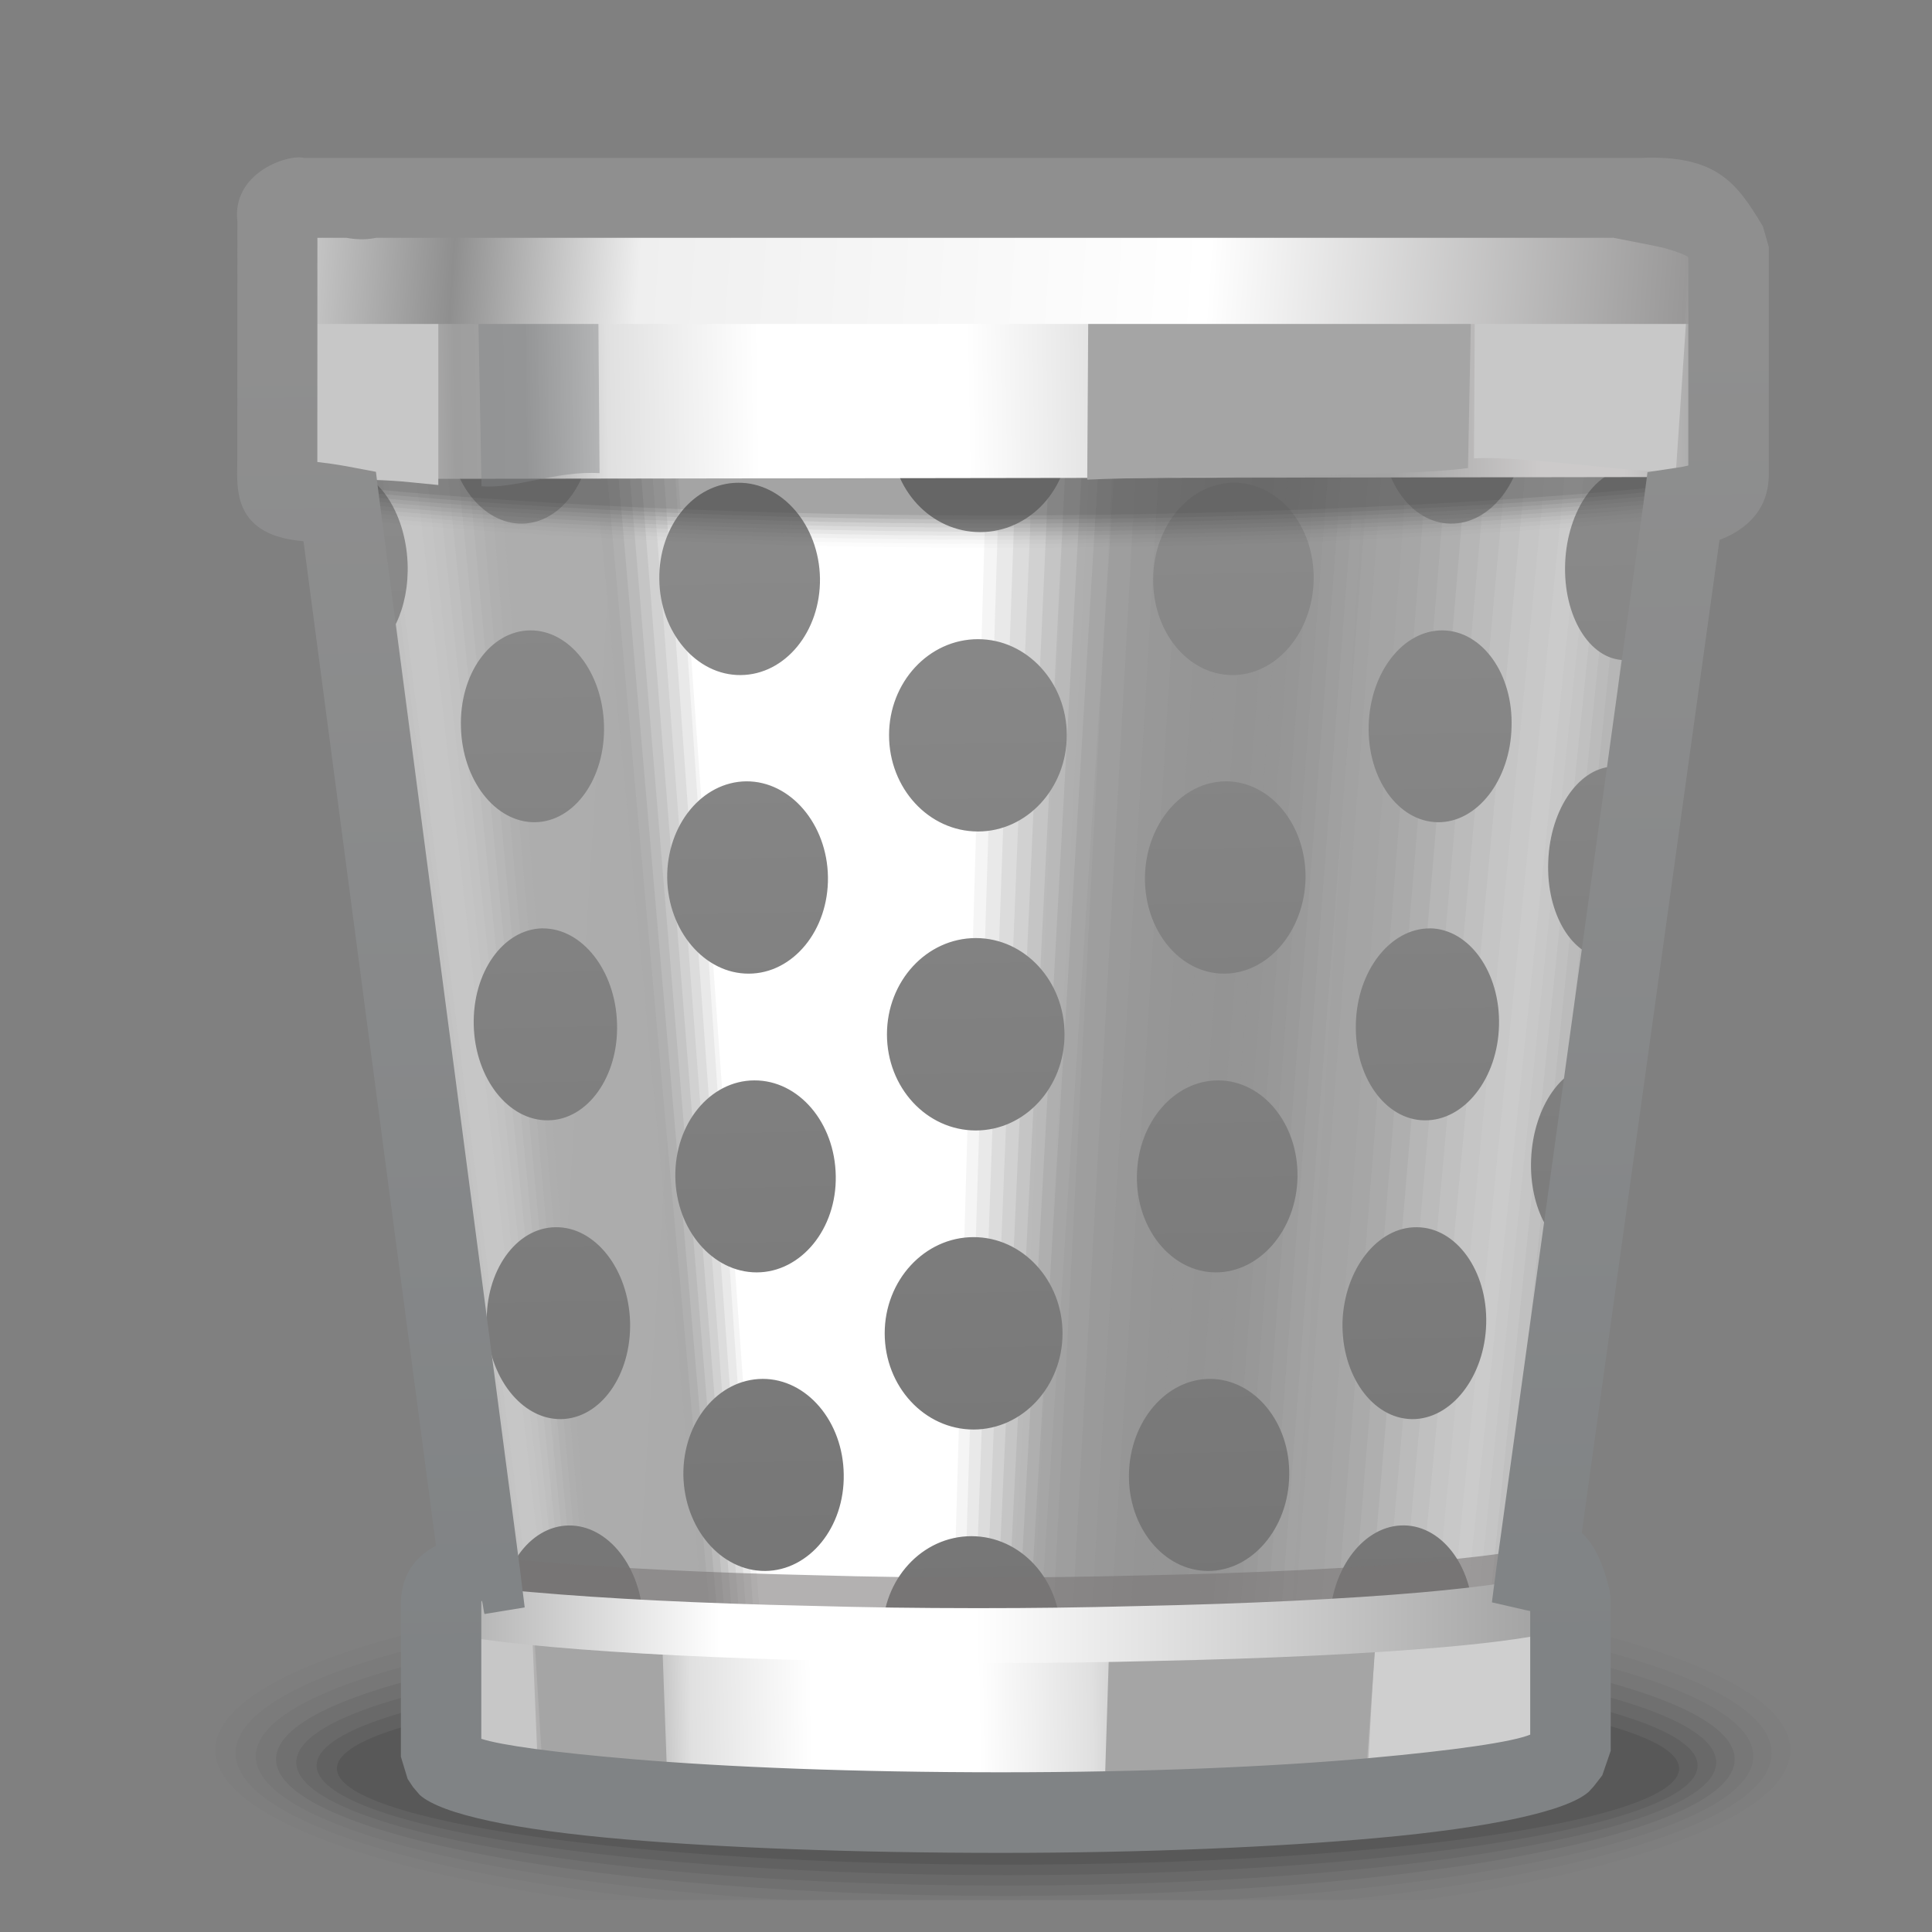 <?xml version="1.0" encoding="UTF-8"?>
<!DOCTYPE svg PUBLIC "-//W3C//DTD SVG 1.1//EN" "http://www.w3.org/Graphics/SVG/1.1/DTD/svg11.dtd">
<!-- Creator: CorelDRAW -->
<svg xmlns="http://www.w3.org/2000/svg" xml:space="preserve" width="24px" height="24px" style="shape-rendering:geometricPrecision; text-rendering:geometricPrecision; image-rendering:optimizeQuality; fill-rule:evenodd; clip-rule:evenodd"
viewBox="0 0 24 24"
 xmlns:xlink="http://www.w3.org/1999/xlink">
 <rect x="0" y="0" width="24" height="24" fill="#808080" stroke="none"/>
 <defs>
  <style type="text/css">
   <![CDATA[
    .fil64 {fill:none}
    .fil66 {fill:#1F3652}
    .fil62 {fill:#A5A5A5}
    .fil63 {fill:#C7C7C7}
    .fil69 {fill:#C8C8C8}
    .fil65 {fill:#CFCFCF}
    .fil49 {fill:white}
    .fil9 {fill:#B2B2B2}
    .fil0 {fill:black;fill-opacity:0}
    .fil51 {fill:#404040;fill-opacity:0}
    .fil31 {fill:#BABABA;fill-opacity:0}
    .fil11 {fill:#C7C7C7;fill-opacity:0}
    .fil21 {fill:#949494;fill-opacity:0}
    .fil1 {fill:black;fill-opacity:0.012}
    .fil52 {fill:#404040;fill-opacity:0.012}
    .fil2 {fill:black;fill-opacity:0.027}
    .fil53 {fill:#404040;fill-opacity:0.027}
    .fil3 {fill:black;fill-opacity:0.039}
    .fil54 {fill:#404040;fill-opacity:0.039}
    .fil4 {fill:black;fill-opacity:0.055}
    .fil55 {fill:#404040;fill-opacity:0.055}
    .fil12 {fill:#C7C7C7;fill-opacity:0.055}
    .fil5 {fill:black;fill-opacity:0.067}
    .fil56 {fill:#404040;fill-opacity:0.067}
    .fil6 {fill:black;fill-opacity:0.078}
    .fil57 {fill:#404040;fill-opacity:0.078}
    .fil32 {fill:#BCBCBC;fill-opacity:0.086}
    .fil22 {fill:#949494;fill-opacity:0.086}
    .fil7 {fill:black;fill-opacity:0.094}
    .fil58 {fill:#404040;fill-opacity:0.094}
    .fil59 {fill:#404040;fill-opacity:0.106}
    .fil13 {fill:#C7C7C7;fill-opacity:0.11}
    .fil60 {fill:#404040;fill-opacity:0.122}
    .fil14 {fill:#C7C7C7;fill-opacity:0.165}
    .fil33 {fill:#BEBEBE;fill-opacity:0.173}
    .fil23 {fill:#949494;fill-opacity:0.173}
    .fil15 {fill:#C7C7C7;fill-opacity:0.224}
    .fil34 {fill:silver;fill-opacity:0.259}
    .fil24 {fill:#949494;fill-opacity:0.259}
    .fil16 {fill:#C7C7C7;fill-opacity:0.278}
    .fil17 {fill:#C7C7C7;fill-opacity:0.333}
    .fil35 {fill:#C2C2C2;fill-opacity:0.345}
    .fil25 {fill:#949494;fill-opacity:0.345}
    .fil18 {fill:#C7C7C7;fill-opacity:0.388}
    .fil36 {fill:#C4C4C4;fill-opacity:0.431}
    .fil26 {fill:#949494;fill-opacity:0.431}
    .fil68 {fill:#828587;fill-opacity:0.439}
    .fil19 {fill:#C7C7C7;fill-opacity:0.443}
    .fil20 {fill:#C7C7C7;fill-opacity:0.502}
    .fil41 {fill:darkgray;fill-opacity:0.502}
    .fil37 {fill:#C6C6C6;fill-opacity:0.522}
    .fil27 {fill:#949494;fill-opacity:0.522}
    .fil70 {fill:#787474;fill-rule:nonzero;fill-opacity:0.561}
    .fil42 {fill:#B4B4B4;fill-opacity:0.565}
    .fil38 {fill:#C8C8C8;fill-opacity:0.608}
    .fil28 {fill:#949494;fill-opacity:0.608}
    .fil43 {fill:#BFBFBF;fill-opacity:0.627}
    .fil44 {fill:#CACACA;fill-opacity:0.69}
    .fil39 {fill:#CACACA;fill-opacity:0.694}
    .fil29 {fill:#949494;fill-opacity:0.694}
    .fil45 {fill:#D4D4D4;fill-opacity:0.753}
    .fil40 {fill:#CCCCCC;fill-opacity:0.78}
    .fil30 {fill:#949494;fill-opacity:0.78}
    .fil46 {fill:#DFDFDF;fill-opacity:0.812}
    .fil47 {fill:#EAEAEA;fill-opacity:0.875}
    .fil48 {fill:whitesmoke;fill-opacity:0.937}
    .fil50 {fill:url(#id2)}
    .fil72 {fill:url(#id3)}
    .fil61 {fill:url(#id4)}
    .fil67 {fill:url(#id5)}
    .fil8 {fill:url(#id6)}
    .fil73 {fill:url(#id7)}
    .fil10 {fill:url(#id8)}
    .fil71 {fill:url(#id9);fill-rule:nonzero}
   ]]>
  </style>
   <mask id="id0">
  <linearGradient id="id1" gradientUnits="userSpaceOnUse" x1="19.665" y1="5.234" x2="19.795" y2="5.242">
   <stop offset="0" style="stop-opacity:1; stop-color:white"/>
   <stop offset="1" style="stop-opacity:0; stop-color:white"/>
  </linearGradient>
    <rect style="fill:url(#id1)" x="19.31" y="4.814" width="0.84" height="0.848"/>
   </mask>
  <linearGradient id="id2" gradientUnits="userSpaceOnUse" x1="12.302" y1="2.755" x2="12.708" y2="21.842">
   <stop offset="0" style="stop-color:#8F8F8F"/>
   <stop offset="1" style="stop-color:#737373"/>
  </linearGradient>
  <linearGradient id="id3" gradientUnits="userSpaceOnUse" x1="21.615" y1="4.009" x2="3.68" y2="2.799">
   <stop offset="0" style="stop-color:#CCCCCC"/>
   <stop offset="0.039" style="stop-color:#999898"/>
   <stop offset="0.369" style="stop-color:white"/>
   <stop offset="0.761" style="stop-color:#EFEFEF"/>
   <stop offset="0.89" style="stop-color:#8F8F8F"/>
   <stop offset="1" style="stop-color:#CCCCCC"/>
  </linearGradient>
  <linearGradient id="id4" gradientUnits="userSpaceOnUse" x1="19.375" y1="21.055" x2="5.536" y2="21.28">
   <stop offset="0" style="stop-color:#ABABAB"/>
   <stop offset="0.051" style="stop-color:#CCCACA"/>
   <stop offset="0.11" style="stop-color:#CCCACA"/>
   <stop offset="0.22" style="stop-color:#A3A3A3"/>
   <stop offset="0.329" style="stop-color:#A1A1A1"/>
   <stop offset="0.42" style="stop-color:#E0E0E0"/>
   <stop offset="0.522" style="stop-color:white"/>
   <stop offset="0.671" style="stop-color:white"/>
   <stop offset="0.78" style="stop-color:#E0E0E0"/>
   <stop offset="0.839" style="stop-color:#A3A3A3"/>
   <stop offset="0.89" style="stop-color:#9E9E9E"/>
   <stop offset="0.929" style="stop-color:#B9B8B8"/>
   <stop offset="0.961" style="stop-color:#CCCACA"/>
   <stop offset="1" style="stop-color:#A8A8A8"/>
  </linearGradient>
  <linearGradient id="id5" gradientUnits="userSpaceOnUse" xlink:href="#id4" x1="21.025" y1="4.088" x2="3.738" y2="4.381">
  </linearGradient>
  <linearGradient id="id6" gradientUnits="userSpaceOnUse" x1="11.415" y1="21.093" x2="13.158" y2="16.945">
   <stop offset="0" style="stop-color:#FBE373"/>
   <stop offset="1" style="stop-color:white"/>
  </linearGradient>
  <linearGradient id="id7" gradientUnits="userSpaceOnUse" x1="12.509" y1="20.771" x2="12.338" y2="4.158">
   <stop offset="0" style="stop-color:#808385"/>
   <stop offset="1" style="stop-color:#8F8F8F"/>
  </linearGradient>
  <linearGradient id="id8" gradientUnits="userSpaceOnUse" x1="18.274" y1="12.423" x2="6.697" y2="11.688">
   <stop offset="0" style="stop-color:#A3A3A3"/>
   <stop offset="1" style="stop-color:#ADADAD"/>
  </linearGradient>
  <linearGradient id="id9" gradientUnits="userSpaceOnUse" x1="19.121" y1="20.018" x2="5.154" y2="20.018">
   <stop offset="0" style="stop-color:#A3A3A3"/>
   <stop offset="0.502" style="stop-color:white"/>
   <stop offset="0.729" style="stop-color:white"/>
   <stop offset="1" style="stop-color:#A3A3A3"/>
  </linearGradient>
 </defs>
 <g id="Слой_x0020_5">
  <g id="_61960480">
   <path id="_49699024" class="fil0" d="M12.446 19.33c5.534,0 10.023,1.06 10.023,2.371 0,0.779 -1.587,1.47 -4.038,1.902l-11.97 0c-2.451,-0.432 -4.038,-1.123 -4.038,-1.902 0,-1.31 4.489,-2.371 10.023,-2.371z"/>
   <g>
    <path id="_62029928" class="fil1" d="M12.457 19.536c5.401,0 9.783,0.985 9.783,2.203 0,0.785 -1.824,1.474 -4.567,1.864l-10.431 0c-2.744,-0.39 -4.567,-1.079 -4.567,-1.864 0,-1.217 4.381,-2.203 9.782,-2.203z"/>
    <path id="_63974328" class="fil2" d="M12.468 19.743c5.268,0 9.541,0.91 9.541,2.035 0,0.801 -2.17,1.493 -5.323,1.825l-8.437 0c-3.153,-0.332 -5.323,-1.024 -5.323,-1.825 0,-1.125 4.273,-2.035 9.541,-2.035z"/>
    <path id="_49772224" class="fil3" d="M12.479 19.95c5.136,0 9.301,0.835 9.301,1.866 0,0.844 -2.786,1.556 -6.612,1.787l-5.378 0c-3.825,-0.231 -6.612,-0.943 -6.612,-1.787 0,-1.032 4.165,-1.866 9.301,-1.866z"/>
    <path id="_50196608" class="fil4" d="M12.489 20.156c5.003,0 9.06,0.76 9.06,1.698 0,0.939 -4.057,1.698 -9.06,1.698 -5.002,0 -9.06,-0.76 -9.06,-1.698 0,-0.939 4.057,-1.698 9.06,-1.698z"/>
    <path id="_62926656" class="fil5" d="M12.5 20.363c4.869,0 8.819,0.684 8.819,1.53 0,0.846 -3.95,1.53 -8.819,1.53 -4.869,0 -8.819,-0.684 -8.819,-1.53 0,-0.846 3.95,-1.53 8.819,-1.53z"/>
    <path id="_63327856" class="fil6" d="M12.511 20.57c4.736,0 8.578,0.609 8.578,1.362 0,0.753 -3.842,1.362 -8.578,1.362 -4.736,0 -8.578,-0.609 -8.578,-1.362 0,-0.753 3.842,-1.362 8.578,-1.362z"/>
    <path id="_138127528" class="fil7" d="M12.522 20.776c4.604,0 8.337,0.534 8.337,1.193 0,0.66 -3.734,1.194 -8.337,1.194 -4.603,0 -8.337,-0.534 -8.337,-1.194 0,-0.66 3.734,-1.193 8.337,-1.193z"/>
   </g>
  </g>
  <path class="fil8" d="M10.041 19.173l0.156 -0.107c0.027,-0.009 0.056,-0.014 0.086,-0.015 0.226,-0.005 0.42,0.25 0.435,0.568 0.014,0.318 -0.158,0.579 -0.384,0.584 -0.226,0.005 -0.42,-0.249 -0.435,-0.568 -0.008,-0.187 0.048,-0.355 0.141,-0.462zm0.833 -0.573l0.51 -0.351c0.215,0.05 0.383,0.281 0.391,0.561 0.009,0.318 -0.191,0.579 -0.448,0.582 -0.257,0.003 -0.473,-0.253 -0.482,-0.571 -0.002,-0.078 0.008,-0.153 0.029,-0.221zm1.144 -0.788l0.63 -0.434c0.227,0.062 0.397,0.288 0.401,0.557 0.005,0.318 -0.225,0.578 -0.513,0.579 -0.288,0.001 -0.525,-0.255 -0.53,-0.574 -0.001,-0.044 0.004,-0.087 0.011,-0.129zm1.999 0.535l0.335 0.342c0.022,0.062 0.035,0.128 0.035,0.197 0,0.319 -0.259,0.577 -0.577,0.577 -0.319,0 -0.577,-0.258 -0.577,-0.577 0,-0.318 0.259,-0.577 0.577,-0.577 0.073,0 0.143,0.014 0.207,0.039zm0.92 0.938l0.203 0.207 0.157 0.814c-0.015,0.001 -0.029,0.002 -0.044,0.002 -0.288,-0.002 -0.517,-0.261 -0.513,-0.579 0.003,-0.179 0.079,-0.339 0.196,-0.444zm-5.375 1.244l-0.284 -0.511c0.051,-0.058 0.114,-0.092 0.183,-0.094 0.195,-0.006 0.369,0.247 0.387,0.564 0.001,0.02 0.002,0.039 0.002,0.058l-0.288 -0.018zm4.234 -0.424c-0.31,0 -0.563,0.244 -0.577,0.55 0.291,0.003 0.585,0.005 0.875,0.005l0.278 -0.001c-0.012,-0.308 -0.265,-0.555 -0.577,-0.555zm-1.225 -0.95c0.288,-0.001 0.525,0.256 0.53,0.574 0.005,0.318 -0.225,0.578 -0.513,0.579 -0.287,0.001 -0.525,-0.255 -0.53,-0.574 -0.005,-0.318 0.225,-0.578 0.513,-0.579zm-1.195 0.876c0.257,-0.003 0.473,0.253 0.482,0.571l0 0.026c-0.321,-0.008 -0.632,-0.018 -0.931,-0.029 -0.003,-0.312 0.196,-0.564 0.448,-0.567z"/>
  <ellipse class="fil9" cx="12.45" cy="20.638" rx="7.22" ry="0.507"/>
  <path class="fil10" d="M12.427 2.421l0.059 0.001 0.059 -0.001 0 0.001 8.659 0.095c-0.051,0.551 -0.054,-0.266 -0.119,0.415l-1.872 16.671c-0.094,1.408 -0.274,2.256 -0.024,1.386 -0.698,0.141 -1.397,0.264 -2.096,0.365l-0.153 0.405 -0.098 -0.369 0.008 -0.001c-1.435,0.198 -2.87,0.308 -4.305,0.313l0 0 -0.049 0 -0.02 0 -0.049 0 0 -0c-1.435,-0.005 -2.87,-0.115 -4.305,-0.313l0.008 0.001 -0.098 0.369 -0.153 -0.405c-0.699,-0.101 -1.397,-0.224 -2.096,-0.365 0.249,0.871 0.069,0.022 -0.024,-1.386l-1.648 -15.143 -0.183 -1.497c-0.065,-0.681 -0.108,0.104 -0.159,-0.446l8.659 -0.095 0 -0.001z"/>
  <g id="_64813904">
   <path id="_138125856" class="fil11" d="M6.069 2.414l1.443 18.689c-0.401,-0.064 -0.802,-0.135 -1.202,-0.211 0.258,0.868 0.069,0.021 -0.039,-1.386l-1.804 -15.126 -0.199 -1.495c-0.062,-0.588 -0.097,-0.079 -0.142,-0.288 0.073,-0.05 0.157,-0.105 0.248,-0.162l1.695 -0.036 0.001 0.014z"/>
   <g>
    <path id="_60817408" class="fil12" d="M5.933 2.481l1.512 18.612c-0.37,-0.06 -0.74,-0.125 -1.109,-0.196l0.02 0.149c0.186,0.594 0.015,-0.231 -0.086,-1.54l-1.804 -15.126 -0.199 -1.495c-0.06,-0.569 -0.094,-0.111 -0.138,-0.27 0.069,-0.054 0.149,-0.116 0.239,-0.18l1.557 -0.033 0.009 0.079z"/>
    <path id="_60685464" class="fil13" d="M5.797 2.55l1.581 18.532c-0.331,-0.054 -0.663,-0.113 -0.994,-0.176l0.045 0.334c0.047,0.049 -0.078,-0.688 -0.158,-1.734l-1.804 -15.126 -0.199 -1.495c-0.057,-0.535 -0.09,-0.163 -0.13,-0.247 0.063,-0.059 0.142,-0.13 0.23,-0.203l1.413 -0.03c0.008,0.045 0.014,0.092 0.018,0.143z"/>
    <path id="_63713120" class="fil14" d="M5.66 2.618l1.649 18.453c-0.293,-0.048 -0.586,-0.1 -0.878,-0.155l-0.11 -0.833c-0.018,-0.177 -0.035,-0.371 -0.051,-0.576l-1.804 -15.126 -0.199 -1.495c-0.02,-0.194 -0.039,-0.269 -0.054,-0.289 0.046,-0.049 0.099,-0.104 0.158,-0.161l1.264 -0.027c0.011,0.062 0.02,0.132 0.026,0.209z"/>
    <path id="_62143136" class="fil15" d="M5.524 2.686l1.717 18.373c-0.254,-0.043 -0.508,-0.088 -0.762,-0.135l-0.433 -3.292 -1.581 -13.251 -0.199 -1.495c-0.015,-0.144 -0.029,-0.222 -0.041,-0.261 0.043,-0.056 0.094,-0.121 0.153,-0.189l1.112 -0.024c0.014,0.08 0.026,0.17 0.034,0.274z"/>
    <path id="_62504848" class="fil16" d="M5.388 2.754l1.785 18.294c-0.215,-0.036 -0.43,-0.074 -0.645,-0.115l-1.012 -7.755 -1.049 -8.797 -0.199 -1.495c-0.011,-0.101 -0.02,-0.17 -0.03,-0.216 0.039,-0.065 0.092,-0.147 0.153,-0.235l0.958 -0.02c0.017,0.096 0.031,0.208 0.04,0.338z"/>
    <path id="_49214664" class="fil17" d="M5.25 2.822l1.853 18.214c-0.176,-0.03 -0.352,-0.062 -0.528,-0.094l-1.677 -12.938 -0.432 -3.623 -0.199 -1.495 -0.018 -0.143c0.03,-0.066 0.085,-0.182 0.155,-0.308l0.802 -0.017c0.019,0.113 0.034,0.247 0.045,0.404z"/>
    <path id="_65912616" class="fil18" d="M5.114 2.89l1.919 18.134 -0.41 -0.074 -2.336 -18.149c0,0 0.054,-0.171 0.134,-0.366l0.645 -0.014c0.019,0.129 0.036,0.283 0.048,0.469z"/>
    <path id="_61251688" class="fil19" d="M4.978 2.958l1.986 18.054 -0.293 -0.052 -2.32 -18.158c0,0 0.036,-0.171 0.092,-0.367l0.486 -0.01c0.019,0.144 0.036,0.32 0.05,0.533z"/>
   </g>
   <path id="_62988240" class="fil20" d="M4.84 3.025l2.052 17.974 -0.173 -0.031 -2.306 -18.166c0,0 0.02,-0.171 0.052,-0.368l0.326 -0.007c0.017,0.159 0.034,0.356 0.05,0.598z"/>
  </g>
  <g id="_49209496">
   <polygon id="_62495840" class="fil21" points="13.023,4.252 12.291,21.86 16.11,21.956 17.452,4.252 "/>
   <g>
    <path id="_64671816" class="fil22" d="M13.316 4.252l-0.794 17.66c1.139,0.021 2.278,0.043 3.417,0.064l1.348 -17.724 -3.971 0z"/>
    <path id="_65553768" class="fil23" d="M13.608 4.252l-0.857 17.714c1.005,0.01 2.01,0.02 3.015,0.031l1.355 -17.745 -3.512 0z"/>
    <path id="_139181952" class="fil24" d="M13.902 4.252l-0.921 17.767c0.871,-0.001 1.741,-0.001 2.612,-0.001l1.362 -17.766 -3.053 0z"/>
    <path id="_62031440" class="fil25" d="M14.196 4.252l-0.985 17.821c0.736,-0.011 1.473,-0.022 2.209,-0.034l1.369 -17.787 -2.593 0z"/>
    <path id="_49917640" class="fil26" d="M14.49 4.252l-1.05 17.874c0.602,-0.022 1.205,-0.044 1.807,-0.066l1.375 -17.808 -2.133 0z"/>
    <path id="_63882536" class="fil27" d="M14.786 4.252l-1.115 17.928c0.468,-0.033 0.936,-0.066 1.404,-0.098l1.382 -17.829 -1.671 0z"/>
    <path id="_63129944" class="fil28" d="M15.082 4.252l-1.181 17.981c0.334,-0.044 0.668,-0.087 1.001,-0.131l1.389 -17.85 -1.21 0z"/>
    <path id="_63868336" class="fil29" d="M15.378 4.252l-1.248 18.034c0.2,-0.054 0.4,-0.109 0.599,-0.163l1.396 -17.871 -0.748 0z"/>
   </g>
   <polygon id="_48856832" class="fil30" points="15.675,4.252 14.36,22.34 14.557,22.144 15.959,4.252 "/>
  </g>
  <g id="_50206728">
   <polygon id="_64113328" class="fil31" points="17.385,3.795 16.091,21.581 19.336,21.581 21.142,3.795 "/>
   <g>
    <polygon id="_139322808" class="fil32" points="17.634,3.795 16.289,21.581 19.193,21.581 21.004,3.795 "/>
    <polygon id="_48844056" class="fil33" points="17.884,3.795 16.488,21.581 19.05,21.581 20.865,3.795 "/>
    <polygon id="_60871120" class="fil34" points="18.134,3.795 16.686,21.581 18.907,21.581 20.726,3.795 "/>
    <polygon id="_62904232" class="fil35" points="18.385,3.795 16.886,21.581 18.764,21.581 20.587,3.795 "/>
    <polygon id="_62745808" class="fil36" points="18.636,3.795 17.085,21.581 18.62,21.581 20.448,3.795 "/>
    <polygon id="_62279872" class="fil37" points="18.888,3.795 17.285,21.581 18.477,21.581 20.309,3.795 "/>
    <polygon id="_62475112" class="fil38" points="19.133,3.875 17.485,21.581 18.334,21.581 20.171,3.795 19.139,3.795 "/>
    <polygon id="_61921760" class="fil39" points="19.376,3.977 17.686,21.581 18.191,21.581 20.032,3.795 19.39,3.795 "/>
   </g>
   <polygon id="_61658384" class="fil40" points="19.619,4.079 17.887,21.581 18.047,21.581 19.891,3.815 19.89,3.795 19.64,3.795 "/>
  </g>
  <g id="_60718800">
   <path id="_63443456" class="fil41" d="M7.202 3.795l1.704 18.115c1.306,-0.054 2.611,-0.107 3.917,-0.16l1.153 -17.954 -6.774 0z"/>
   <path id="_63082520" class="fil42" d="M7.35 3.795l1.639 18.107c1.235,-0.044 2.47,-0.088 3.705,-0.132l1.069 -17.975 -6.413 0z"/>
   <path id="_62898704" class="fil43" d="M7.498 3.795l1.573 18.1c1.164,-0.035 2.329,-0.07 3.494,-0.105l0.984 -17.995 -6.051 0z"/>
   <path id="_138973360" class="fil44" d="M7.647 3.795l1.507 18.093c1.094,-0.026 2.188,-0.051 3.282,-0.077l0.899 -18.016 -5.688 0z"/>
   <path id="_65489208" class="fil45" d="M7.796 3.795l1.441 18.085c1.024,-0.016 2.047,-0.033 3.071,-0.049l0.814 -18.037 -5.325 0z"/>
   <path id="_60374304" class="fil46" d="M7.945 3.795l1.374 18.078c0.953,-0.007 1.907,-0.014 2.86,-0.021l0.729 -18.057 -4.962 0z"/>
   <path id="_64607680" class="fil47" d="M8.094 3.795l1.307 18.07c0.883,0.002 1.765,0.005 2.648,0.007l0.644 -18.078 -4.599 0z"/>
   <path id="_63531880" class="fil48" d="M8.244 3.795l1.24 18.063c0.812,0.012 1.625,0.023 2.437,0.035l0.559 -18.098 -4.235 0z"/>
  </g>
  <path class="fil49" d="M8.308 4.278l1.258 17.579 2.225 0.057 0.516 -17.921c0,0 -4.257,-1.991 -3.999,0.285z"/>
  <path class="fil50" d="M21.085 2.933l-0.14 1.246c-0.149,0.203 -0.346,0.324 -0.556,0.318 -0.433,-0.006 -0.759,-0.548 -0.734,-1.21 0.003,-0.077 0.012,-0.152 0.024,-0.225 0.499,-0.042 0.969,-0.086 1.405,-0.13zm-0.351 3.131l-0.229 2.037c-0.101,0.066 -0.213,0.101 -0.328,0.099 -0.433,-0.007 -0.761,-0.549 -0.734,-1.208 0.027,-0.656 0.397,-1.182 0.831,-1.174 0.177,0.004 0.335,0.095 0.459,0.245zm-0.398 3.541l-0.257 2.29c-0.037,0.007 -0.075,0.011 -0.114,0.01 -0.431,-0.008 -0.76,-0.552 -0.732,-1.206 0.024,-0.663 0.399,-1.185 0.833,-1.176 0.096,0.002 0.187,0.031 0.271,0.081zm-0.407 3.629l-0.265 2.363c-0.385,-0.079 -0.669,-0.586 -0.644,-1.197 0.027,-0.657 0.398,-1.185 0.831,-1.174 0.027,0.001 0.053,0.003 0.079,0.008zm-0.417 3.711l-0.256 2.279c-0.283,-0.182 -0.472,-0.618 -0.451,-1.121 0.025,-0.59 0.331,-1.076 0.707,-1.158zm-0.395 3.775c-0.067,0.653 -0.099,0.87 0.072,0.27l-0.393 0.077c0.087,-0.152 0.197,-0.272 0.32,-0.347zm-1.429 0.544c-0.134,0.022 -0.269,0.043 -0.403,0.063 -0.446,-0.067 -0.781,-0.577 -0.766,-1.192 0.02,-0.664 0.434,-1.193 0.923,-1.186 0.49,0.007 0.876,0.545 0.857,1.206 -0.013,0.513 -0.267,0.945 -0.61,1.109zm-1.865 0.253c-0.616,0.067 -1.233,0.116 -1.849,0.148 0.135,-0.48 0.519,-0.825 0.96,-0.822 0.393,0.002 0.732,0.276 0.889,0.674zm-5.3 0.12c-0.606,-0.04 -1.212,-0.097 -1.818,-0.171 0.164,-0.37 0.49,-0.622 0.871,-0.624 0.431,-0.003 0.805,0.328 0.947,0.794zm-3.137 -0.356c-0.246,-0.039 -0.492,-0.081 -0.738,-0.125 -0.254,-0.208 -0.43,-0.577 -0.444,-1 -0.012,-0.662 0.372,-1.199 0.86,-1.206 0.492,-0.007 0.907,0.522 0.926,1.186 0.012,0.537 -0.242,0.994 -0.604,1.145zm-1.737 -2.673l-0.131 -1.208c0.105,0.196 0.171,0.439 0.182,0.703 0.009,0.179 -0.01,0.35 -0.051,0.504zm-0.364 -3.347l-0.202 -1.858c0.228,0.207 0.388,0.576 0.403,0.998 0.017,0.336 -0.062,0.641 -0.201,0.86zm-0.381 -3.503l-0.238 -2.19c0.332,0.137 0.589,0.587 0.61,1.132 0.018,0.452 -0.134,0.852 -0.372,1.058zm-0.391 -3.595l-0.255 -2.344c0.418,0.012 0.778,0.531 0.805,1.174 0.023,0.561 -0.212,1.037 -0.55,1.17zm-0.399 -3.666l-0.004 -0.036 -0.183 -1.497 -0.003 -0.026c0.285,0.033 0.585,0.065 0.897,0.095 0.015,0.081 0.026,0.166 0.029,0.253 0.027,0.662 -0.301,1.204 -0.732,1.21l-0.004 0zm7.954 14.586c-0.614,0 -1.104,0.538 -1.104,1.197 0,0.66 0.49,1.195 1.104,1.195 0.61,0 1.104,-0.535 1.104,-1.195 0,-0.658 -0.494,-1.197 -1.104,-1.197zm0.026 -3.715c-0.61,0 -1.104,0.538 -1.104,1.195 0,0.659 0.494,1.195 1.104,1.195 0.609,0 1.105,-0.535 1.105,-1.195 0,-0.657 -0.496,-1.195 -1.105,-1.195zm0.028 -3.715c-0.612,0 -1.104,0.537 -1.104,1.196 0,0.66 0.492,1.194 1.104,1.194 0.609,0 1.102,-0.534 1.102,-1.194 0,-0.659 -0.492,-1.196 -1.102,-1.196zm0.027 -3.713c-0.612,0 -1.105,0.536 -1.105,1.192 0,0.66 0.493,1.197 1.105,1.197 0.607,0 1.103,-0.536 1.103,-1.197 0,-0.656 -0.496,-1.192 -1.103,-1.192zm0.027 -3.716c-0.611,0 -1.106,0.536 -1.106,1.196 0,0.658 0.495,1.19 1.106,1.19 0.611,0 1.105,-0.531 1.105,-1.19 0,-0.66 -0.494,-1.196 -1.105,-1.196zm2.859 12.905c-0.549,-0.002 -1,0.529 -1.011,1.186 -0.01,0.658 0.43,1.196 0.979,1.2 0.55,0.003 1.004,-0.531 1.012,-1.187 0.013,-0.658 -0.43,-1.195 -0.98,-1.199zm0.1 -3.708c-0.549,-0.002 -1.004,0.523 -1.012,1.187 -0.01,0.657 0.43,1.197 0.98,1.198 0.547,0.001 1.005,-0.529 1.015,-1.186 0.01,-0.662 -0.433,-1.197 -0.983,-1.199zm0.101 -3.715c-0.551,-0.003 -1.004,0.533 -1.013,1.189 -0.009,0.659 0.431,1.199 0.979,1.2 0.55,0.002 1.003,-0.529 1.016,-1.187 0.007,-0.658 -0.431,-1.197 -0.982,-1.202zm0.099 -3.709c-0.549,-0.005 -1.002,0.529 -1.01,1.188 -0.009,0.662 0.431,1.197 0.979,1.201 0.549,0.005 1.005,-0.528 1.015,-1.19 0.008,-0.66 -0.43,-1.197 -0.984,-1.199zm-0.904 -2.64l-0.007 0.12c-0.009,0.657 0.432,1.195 0.981,1.196 0.548,0.006 1.003,-0.528 1.011,-1.186 0.001,-0.07 -0.001,-0.138 -0.01,-0.204 -0.637,0.032 -1.297,0.057 -1.974,0.075zm3.17 11.888c-0.489,-0.006 -0.901,0.522 -0.924,1.175 -0.016,0.661 0.371,1.202 0.862,1.209 0.489,0.005 0.905,-0.525 0.923,-1.184 0.018,-0.656 -0.37,-1.197 -0.861,-1.2zm0.163 -3.712c-0.491,-0.003 -0.905,0.524 -0.921,1.183 -0.02,0.655 0.363,1.197 0.853,1.201 0.496,0.007 0.909,-0.521 0.925,-1.177 0.018,-0.657 -0.367,-1.2 -0.857,-1.208zm0.16 -3.702c-0.492,-0.007 -0.904,0.518 -0.922,1.18 -0.017,0.659 0.366,1.196 0.858,1.203 0.491,0.006 0.901,-0.524 0.917,-1.181 0.022,-0.661 -0.363,-1.196 -0.854,-1.202zm0.161 -3.71c-0.491,-0.007 -0.905,0.524 -0.923,1.184 -0.016,0.656 0.367,1.193 0.858,1.2 0.494,0.006 0.905,-0.523 0.921,-1.18 0.02,-0.656 -0.362,-1.197 -0.856,-1.204zm-8.613 13.008c0.55,-0.002 1.001,0.529 1.009,1.186 0.012,0.658 -0.427,1.196 -0.975,1.2 -0.554,0.003 -1.004,-0.531 -1.017,-1.187 -0.009,-0.658 0.427,-1.195 0.983,-1.199zm-0.101 -3.708c0.55,-0.002 1.001,0.523 1.011,1.187 0.012,0.657 -0.429,1.197 -0.981,1.198 -0.549,0.001 -1.002,-0.529 -1.012,-1.186 -0.009,-0.662 0.431,-1.197 0.981,-1.199zm-0.1 -3.715c0.55,-0.003 1.005,0.533 1.014,1.189 0.009,0.659 -0.432,1.199 -0.984,1.2 -0.547,0.002 -1.002,-0.529 -1.013,-1.187 -0.007,-0.658 0.433,-1.197 0.983,-1.202zm-0.101 -3.709c0.548,-0.005 1.005,0.529 1.016,1.188 0.008,0.662 -0.433,1.197 -0.985,1.201 -0.549,0.005 -1.003,-0.528 -1.011,-1.19 -0.009,-0.66 0.428,-1.197 0.98,-1.199zm0.907 -2.646l0.007 0.126c0.01,0.657 -0.433,1.195 -0.984,1.196 -0.546,0.006 -1.002,-0.528 -1.011,-1.186 -0.001,-0.073 0.004,-0.145 0.013,-0.214 0.634,0.032 1.295,0.059 1.975,0.078zm-3.174 11.894c0.492,-0.006 0.904,0.522 0.924,1.175 0.018,0.661 -0.366,1.202 -0.859,1.209 -0.49,0.005 -0.903,-0.525 -0.921,-1.184 -0.02,-0.656 0.365,-1.197 0.856,-1.2zm-0.162 -3.712c0.491,-0.003 0.906,0.524 0.924,1.183 0.021,0.655 -0.365,1.197 -0.856,1.201 -0.494,0.007 -0.906,-0.521 -0.924,-1.177 -0.018,-0.657 0.363,-1.2 0.857,-1.208zm-0.158 -3.702c0.49,-0.007 0.903,0.518 0.92,1.18 0.018,0.659 -0.366,1.196 -0.856,1.203 -0.495,0.006 -0.905,-0.524 -0.921,-1.181 -0.02,-0.661 0.365,-1.196 0.857,-1.202zm-0.163 -3.71c0.49,-0.007 0.908,0.524 0.925,1.184 0.018,0.656 -0.372,1.193 -0.858,1.2 -0.492,0.006 -0.903,-0.523 -0.921,-1.18 -0.018,-0.656 0.363,-1.197 0.855,-1.204z"/>
  <g id="_49775392">
   <path id="_59864320" class="fil51" d="M20.885 6.47c-1.609,0.185 -4.963,0.386 -8.563,0.386 -3.555,0 -6.717,-0.205 -8.295,-0.392l-0.154 -1.26c-0.065,-0.681 -0.108,0.105 -0.159,-0.446l8.659 -0.095 0 -0.001 0.059 0.001 0.059 -0.001 0 0.001 8.659 0.095c-0.051,0.551 -0.054,-0.266 -0.119,0.415l-0.146 1.297z"/>
   <g>
    <path id="_67878656" class="fil52" d="M20.89 6.419c-1.607,0.185 -4.965,0.386 -8.568,0.386 -3.56,0 -6.726,-0.206 -8.302,-0.393l-0.148 -1.208c-0.065,-0.681 -0.108,0.105 -0.159,-0.446l8.659 -0.095 0 -0.001 0.059 0.001 0.059 -0.001 0 0.001 8.659 0.095c-0.051,0.551 -0.054,-0.266 -0.119,0.415l-0.14 1.246z"/>
    <path id="_65117528" class="fil53" d="M20.896 6.368c-1.605,0.185 -4.967,0.387 -8.574,0.387 -3.565,0 -6.735,-0.207 -8.308,-0.394l-0.142 -1.158c-0.065,-0.681 -0.108,0.105 -0.159,-0.446l8.659 -0.095 0 -0.001 0.059 0.001 0.059 -0.001 0 0.001 8.659 0.095c-0.051,0.551 -0.054,-0.266 -0.119,0.415l-0.134 1.195z"/>
    <path id="_63444432" class="fil54" d="M20.902 6.317c-1.602,0.185 -4.968,0.388 -8.58,0.388 -3.569,0 -6.743,-0.207 -8.314,-0.395l-0.136 -1.107c-0.065,-0.681 -0.108,0.105 -0.159,-0.446l8.659 -0.095 0 -0.001 0.059 0.001 0.059 -0.001 0 0.001 8.659 0.095c-0.051,0.551 -0.054,-0.266 -0.119,0.415l-0.129 1.145z"/>
    <path id="_64790432" class="fil55" d="M20.908 6.267c-1.6,0.186 -4.97,0.388 -8.586,0.388 -3.574,0 -6.752,-0.208 -8.32,-0.395l-0.129 -1.056c-0.065,-0.681 -0.108,0.105 -0.159,-0.446l8.659 -0.095 0 -0.001 0.059 0.001 0.059 -0.001 0 0.001 8.659 0.095c-0.051,0.551 -0.054,-0.266 -0.119,0.415l-0.123 1.094z"/>
    <path id="_64572288" class="fil56" d="M20.913 6.216c-1.598,0.186 -4.971,0.389 -8.591,0.389 -3.579,0 -6.76,-0.208 -8.327,-0.396l-0.123 -1.005c-0.065,-0.681 -0.108,0.105 -0.159,-0.446l8.659 -0.095 0 -0.001 0.059 0.001 0.059 -0.001 0 0.001 8.659 0.095c-0.051,0.551 -0.054,-0.266 -0.119,0.415l-0.117 1.043z"/>
    <path id="_21797928" class="fil57" d="M20.919 6.165c-1.596,0.186 -4.972,0.39 -8.597,0.39 -3.584,0 -6.768,-0.209 -8.333,-0.397l-0.117 -0.954c-0.065,-0.681 -0.108,0.105 -0.159,-0.446l8.659 -0.095 0 -0.001 0.059 0.001 0.059 -0.001 0 0.001 8.659 0.095c-0.051,0.551 -0.054,-0.266 -0.119,0.415l-0.111 0.992z"/>
    <path id="_63082440" class="fil58" d="M20.925 6.114c-1.593,0.187 -4.973,0.391 -8.603,0.391 -3.588,0 -6.777,-0.209 -8.339,-0.397l-0.111 -0.903c-0.065,-0.681 -0.108,0.105 -0.159,-0.446l8.659 -0.095 0 -0.001 0.059 0.001 0.059 -0.001 0 0.001 8.659 0.095c-0.051,0.551 -0.054,-0.266 -0.119,0.415l-0.106 0.941z"/>
    <path id="_60534296" class="fil59" d="M20.93 6.063c-1.591,0.187 -4.975,0.391 -8.608,0.391 -3.593,0 -6.785,-0.21 -8.345,-0.399l-0.104 -0.852c-0.065,-0.681 -0.108,0.105 -0.159,-0.446l8.659 -0.095 0 -0.001 0.059 0.001 0.059 -0.001 0 0.001 8.659 0.095c-0.051,0.551 -0.054,-0.266 -0.119,0.415l-0.1 0.891z"/>
   </g>
   <path id="_135739200" class="fil60" d="M20.936 6.012c-1.588,0.187 -4.976,0.392 -8.614,0.392 -3.597,0 -6.794,-0.21 -8.351,-0.399l-0.098 -0.801c-0.065,-0.681 -0.108,0.105 -0.159,-0.446l8.659 -0.095 0 -0.001 0.059 0.001 0.059 -0.001 0 0.001 8.659 0.095c-0.051,0.551 -0.054,-0.266 -0.119,0.415l-0.094 0.84z"/>
  </g>
  <path class="fil61" d="M10.349 20.276c0.66,0.019 1.384,0.029 2.087,0.029 0.703,0 1.337,-0.009 1.96,-0.025 2.797,-0.058 4.912,-0.239 5.246,-0.46l0 1.968 -0.107 0.138c-0.37,0.332 -3.407,0.591 -7.099,0.591 -3.692,0 -6.73,-0.259 -7.099,-0.591l-0.068 -0.102 0 -2c0.348,0.215 2.38,0.391 5.079,0.452z"/>
  <path class="fil62" d="M6.645 20.433l0.105 1.706c0.341,0.037 1.123,0.106 1.545,0.135l-0.063 -1.72c-0.438,-0.025 -1.236,-0.09 -1.587,-0.121z"/>
  <path class="fil63" d="M6.612 20.303l0.073 1.745 -0.344 -0.034c-0.135,-0.014 -0.263,-0.022 -0.383,-0.026 -0.325,-0.065 -0.539,-0.135 -0.622,-0.209l-0.068 -0.1 -0.073 -1.636c0.158,0.097 0.662,0.187 1.416,0.261z"/>
  <path class="fil64" d="M15.637 13.153c0.168,-0.088 0.289,-0.291 0.296,-0.529l0 -0.037m-0.146 0.003c-0.018,0.169 -0.094,0.317 -0.202,0.411"/>
  <path class="fil64" d="M15.636 13.153c0.158,-0.082 0.276,-0.267 0.295,-0.487m-0.149 -0.039c-0.026,0.166 -0.109,0.307 -0.221,0.393"/>
  <path class="fil64" d="M15.637 13.153c0.168,-0.088 0.289,-0.291 0.296,-0.529l0 -0.037m-0.146 0.003c-0.018,0.169 -0.094,0.317 -0.202,0.411"/>
  <path class="fil64" d="M15.637 13.153l0.005 -0.002 0.003 -0.002 0.007 -0.004 0.001 -0 0.008 -0.005 0.002 -0.001 0.005 -0.003 0.007 -0.005 0.007 -0.005 0 0 0.008 -0.005 0.003 -0.002 0.005 -0.004 0.007 -0.006 0.007 -0.005 0 0 0.007 -0.006 0.003 -0.002 0.004 -0.004 0.005 -0.004 0.002 -0.002 0.007 -0.006 0.001 -0.001 0.006 -0.006 0.003 -0.003 0.004 -0.004 0.005 -0.005 0.001 -0.001 0.007 -0.007 0.001 -0.001 0.005 -0.006 0.012 -0.013 0.001 -0.001 0.006 -0.007 0.001 -0.001 0.005 -0.007 0.003 -0.004 0.003 -0.004 0.011 -0.016 0.001 -0.002 0.004 -0.006 0.003 -0.004 0.002 -0.004 0.005 -0.008 0 -0.001 0.005 -0.008 0.001 -0.002 0.004 -0.006 0.003 -0.005 0.002 -0.003 0.005 -0.009 0 0 0.005 -0.009 0.001 -0.003 0.003 -0.006 0.003 -0.006 0.001 -0.003 0.004 -0.009 0 -0 0.004 -0.009 0.002 -0.003 0.003 -0.006 0.003 -0.007 0.001 -0.003 0.004 -0.009 0 -0.001 0.004 -0.009 0.001 -0.004 0.002 -0.006 0.003 -0.01 0.003 -0.01 0 -0.001 0.003 -0.009 0.001 -0.005 0.002 -0.005 0.002 -0.008 0.001 -0.002 0.003 -0.01 0 -0.001 0.002 -0.009 0.001 -0.005 0.001 -0.005 0.002 -0.009 0.001 -0.001 0.002 -0.01 0.001 -0.002 0.002 -0.009 0.001 -0.006 0.001 -0.005 0.002 -0.01 0 -0.001 0.001 -0.011 0.001 -0.003 0.001 -0.008 0.001 -0.007 0 -0.005 0.001 -0.01 0 -0 0.001 -0.011 0 -0.003 0.001 -0.008 0 -0.007 0 -0.004 0 -0.011 0 -0.033 0 -0.004m-0.146 0.003l-0.001 0.005 -0 0.003 -0.001 0.008 -0.001 0.008 -0.001 0.008 -0 0.002 -0.001 0.006 -0.001 0.008 0 0.001 -0.001 0.007 -0.001 0.008 0 0 -0.002 0.008 -0.001 0.007 -0 0.001 -0.002 0.008 -0.001 0.005 -0.001 0.002 -0.002 0.008 -0.001 0.004 -0.001 0.003 -0.002 0.007 -0.001 0.003 -0.001 0.005 -0.002 0.007 -0 0.001 -0.002 0.006 -0.002 0.007 0 0 -0.002 0.007 -0.005 0.014 -0.002 0.005 -0.001 0.002 -0.006 0.014 -0.003 0.007 -0.001 0.003 -0.002 0.004 -0.003 0.007 -0.001 0.002 -0.002 0.005 -0.003 0.007 -0.001 0.001 -0.003 0.006 -0.003 0.007 -0 0 -0.003 0.007 -0.003 0.005 -0.001 0.001 -0.006 0.01 -0.001 0.002 -0.004 0.006 -0.002 0.003 -0.002 0.003 -0.004 0.006 -0.011 0.018 -0.004 0.006 -0 0.001 -0.004 0.005 -0.003 0.005 -0.001 0.001 -0.004 0.006 -0.012 0.017 -0.004 0.005 -0.002 0.003 -0.002 0.003 -0 0.001m-0.027 0.03l-0.004 0.004 -0.001 0.001 -0.005 0.005 -0.003 0.003 -0.001 0.001 -0.005 0.005 -0.003 0.003 -0.002 0.002 -0.005 0.005 -0.002 0.002 -0.003 0.003"/>
  <path class="fil64" d="M8.657 5.005c0.054,0.089 0.768,1.947 0.768,1.947l1.554 2.036 0.518 -0.304 0.089 -1.643 1.482 -0.929 0.75 -1.715 -3.286 -2.429 -1.875 3.036z"/>
  <path class="fil65" d="M17.076 20.493l-0.098 1.715c0.564,-0.045 1.778,-0.171 2.164,-0.231l0.136 -1.69c-0.394,0.05 -1.621,0.168 -2.202,0.206z"/>
  <path class="fil62" d="M13.776 20.537l-0.055 1.74c1.013,-0.025 2.449,0.004 3.235,-0.055l0.124 -1.72c-0.775,0.049 -2.195,0.012 -3.194,0.033l-0.111 0.003z"/>
  <path class="fil63" d="M5.974 20.328l0 1.663c-0.333,-0.065 -0.554,-0.136 -0.638,-0.212l-0.067 -0.102 0 -1.526c0.101,0.062 0.344,0.122 0.705,0.176z"/>
  <path class="fil66" style="mask:url(#id0)" d="M19.56 5.064c0.014,0.21 0.063,0.348 0.134,0.348 0.07,0 0.149,-0.138 0.207,-0.348l-0.118 0c-0.029,0.042 -0.06,0.064 -0.088,0.064 -0.029,0 -0.054,-0.023 -0.076,-0.064l-0.058 0z"/>
  <path class="fil67" d="M3.444 2.583l0.155 -0.001c-0.01,0.02 -0.014,0.041 -0.014,0.061 0,0.594 3.953,1.076 8.827,1.076 4.874,0 8.827,-0.482 8.827,-1.076 0,-0.042 -0.02,-0.082 -0.057,-0.122l0.177 -0.001 -0.038 3.405 -17.09 0.025 -0.678 -0.107 -0.147 -0.464 0.039 -2.796z"/>
  <path class="fil63" d="M3.453 2.583l0.146 0c-0.01,0.02 -0.014,0.04 -0.014,0.06 0,0.249 0.695,0.478 1.86,0.661l0 2.721 -0.344 -0.034c-0.649,-0.067 -1.132,0 -1.394,-0.043 -0.353,-0.059 -0.255,-0.951 -0.258,-1.099l0.003 -2.265z"/>
  <path class="fil68" d="M5.931 3.364l0.051 2.676c0.414,0.037 0.929,-0.195 1.466,-0.162l-0.018 -2.339c-0.555,-0.051 -1.058,-0.109 -1.5,-0.175z"/>
  <path class="fil69" d="M18.323 3.442l-0.013 2.252c0.68,-0.035 2.033,0.199 2.509,0.155l0.202 -2.968c-0.408,0.22 -1.369,0.415 -2.698,0.561z"/>
  <path class="fil62" d="M13.52 3.71l-0.014 2.248c1.013,-0.047 3.943,-0.029 4.73,-0.144l0.046 -2.368c-1.3,0.141 -2.946,0.236 -4.763,0.264z"/>
  <path class="fil70" d="M18.913 19.535l0 0.03 0 0.145c-0.293,0.052 -0.679,0.098 -1.142,0.138 -0.921,0.081 -2.158,0.141 -3.57,0.171 -0.314,0.007 -0.638,0.014 -0.97,0.018 -0.344,0.004 -0.677,0.007 -0.992,0.007 -0.341,0 -0.697,-0.003 -1.062,-0.007 -0.353,-0.005 -0.696,-0.013 -1.028,-0.021 -1.36,-0.031 -2.551,-0.092 -3.444,-0.171 -0.555,-0.049 -0.998,-0.107 -1.298,-0.171 0.063,-0.048 0.105,-0.091 0.105,-0.091l0.003 -0.011 -0.136 -0.027c0.062,-0.048 0.105,-0.091 0.105,-0.091 0.004,-0.01 0.006,-0.02 0.007,-0.031l-0.113 -0.022c0.062,-0.048 0.105,-0.091 0.105,-0.091 0.007,-0.019 0.009,-0.039 0.007,-0.062 0.283,0.054 0.692,0.105 1.2,0.15 0.888,0.079 2.076,0.139 3.433,0.17l0.001 0c0.333,0.01 0.676,0.017 1.025,0.022 0.326,0.004 0.68,0.007 1.06,0.007 0.358,0 0.687,-0.003 0.99,-0.007 0.329,-0.004 0.653,-0.011 0.968,-0.019l0.001 0c1.402,-0.029 2.636,-0.089 3.559,-0.171 0.479,-0.042 0.872,-0.089 1.157,-0.139l0 0.133 0.028 -0.005 0 0.145z"/>
  <path class="fil71" d="M5.334 19.633l0.008 0.018 0.003 0.007 0.009 0.019c0.212,0.047 0.585,0.041 1.268,0.102 0.888,0.079 2.076,0.139 3.433,0.169l0.001 0c0.333,0.009 0.676,0.017 1.025,0.022 0.326,0.004 0.68,0.007 1.06,0.007 0.358,0 0.687,-0.002 0.99,-0.006 0.329,-0.004 0.653,-0.011 0.968,-0.019l0 0c1.403,-0.029 2.636,-0.09 3.559,-0.171 0.395,-0.035 0.731,-0.073 0.996,-0.113l0.005 0.009c0.084,0.032 0.412,0.186 0.601,0.303l-0.007 0.033 0.01 -0.03 -0.002 -0.001c-0.288,0.086 -0.819,0.162 -1.53,0.225 -0.92,0.08 -2.157,0.141 -3.569,0.17 -0.314,0.008 -0.638,0.015 -0.969,0.019 -0.345,0.004 -0.677,0.007 -0.992,0.007 -0.341,0 -0.696,-0.003 -1.062,-0.008 -0.353,-0.005 -0.697,-0.012 -1.028,-0.021 -1.359,-0.031 -2.551,-0.091 -3.444,-0.171 -0.856,-0.076 -1.445,-0.173 -1.654,-0.281l0.023 -0.015 0.224 -0.005 -0.176 -0.029c0.119,-0.09 0.227,-0.213 0.251,-0.241z"/>
  <polygon class="fil72" points="21.507,2.934 21.615,3.207 21.587,3.347 21.615,3.491 21.593,3.618 21.615,3.74 21.587,3.88 21.615,4.024 3.679,4.024 3.708,3.88 3.679,3.74 3.702,3.615 3.679,3.491 3.708,3.347 3.679,3.207 3.932,2.786 "/>
  <path class="fil71" d="M5.517 19.888l0.009 0.019 0.003 0.007 0.009 0.018c0.212,0.047 0.585,0.041 1.269,0.102 0.888,0.079 2.076,0.139 3.433,0.169l0.001 0c0.333,0.009 0.676,0.017 1.025,0.022 0.326,0.004 0.68,0.007 1.06,0.007 0.358,0 0.688,-0.002 0.99,-0.006 0.329,-0.004 0.653,-0.011 0.968,-0.019l0 0c1.403,-0.029 2.636,-0.09 3.559,-0.171 0.395,-0.035 0.73,-0.073 0.996,-0.113l0.005 0.009c0.084,0.033 0.412,0.186 0.6,0.304l-0.007 0.033 0.01 -0.03 -0.002 -0.001c-0.288,0.086 -0.819,0.163 -1.53,0.225 -0.921,0.08 -2.157,0.141 -3.57,0.17 -0.314,0.008 -0.638,0.015 -0.969,0.019 -0.345,0.004 -0.677,0.007 -0.992,0.007 -0.341,0 -0.696,-0.003 -1.062,-0.008 -0.353,-0.005 -0.697,-0.012 -1.028,-0.021 -1.359,-0.031 -2.551,-0.091 -3.444,-0.171 -0.856,-0.076 -1.445,-0.173 -1.654,-0.281l0.023 -0.015 0.224 -0.005 -0.176 -0.029c0.119,-0.09 0.227,-0.213 0.251,-0.242z"/>
  <path class="fil73" d="M3.777 1.962l16.599 0c0.961,-0.041 1.204,0.322 1.523,0.849l0.074 0.258 0 2.818c0,0.356 -0.174,0.584 -0.428,0.733 -0.06,0.035 -0.122,0.063 -0.185,0.087l-1.711 12.336c0.138,0.122 0.259,0.342 0.346,0.714l0.014 0.113 0 1.879 -0.105 0.305 -0.107 0.138 -0.061 0.066c-0.269,0.242 -1.233,0.448 -2.629,0.574 -1.248,0.113 -2.875,0.185 -4.67,0.185 -1.833,0 -3.459,-0.064 -4.683,-0.169 -1.348,-0.115 -2.271,-0.309 -2.54,-0.551l-0.082 -0.096 -0.068 -0.102 -0.084 -0.276 0 -1.943 0.004 -0.045c0.031,-0.338 0.228,-0.527 0.432,-0.633l-1.646 -12.478c-0.124,-0.014 -0.226,-0.028 -0.334,-0.065l-0.004 0c-0.497,-0.17 -0.491,-0.582 -0.485,-0.885l0.001 -0.056c0,-0.862 0.001,-2.105 0.001,-2.966 -0.072,-0.606 0.625,-0.84 0.83,-0.791zm16.257 0.992l-15.364 0 0 0.001c-0.138,0.028 -0.262,0.018 -0.367,-0.001 -0.12,0 -0.24,0 -0.36,0l-0.001 2.769 0 0.004 0 0.012c0.101,0.012 0.221,0.027 0.368,0.054l0.36 0.068 0.045 0.362 1.744 13.27 0.059 0.475 -0.475 0.078 -0.019 0.003 -0.004 0c-0.01,0.001 -0.028,-0.208 -0.041,-0.154l0 1.705c0.249,0.081 0.905,0.17 1.856,0.251 1.195,0.102 2.792,0.165 4.601,0.165 1.794,0 3.386,-0.069 4.581,-0.177 1.056,-0.096 1.771,-0.199 1.992,-0.291l0 -1.535 -0.035 -0.007 -0.441 -0.101 0.058 -0.448 1.826 -13.216 0.049 -0.376 0.371 -0.056c0.049,-0.007 0.097,-0.016 0.136,-0.026l0 -2.581 -0.009 -0.016c-0.071,-0.036 -0.169,-0.071 -0.289,-0.105 -0.065,-0.018 -0.492,-0.099 -0.641,-0.129z"/>
 </g>
</svg>
